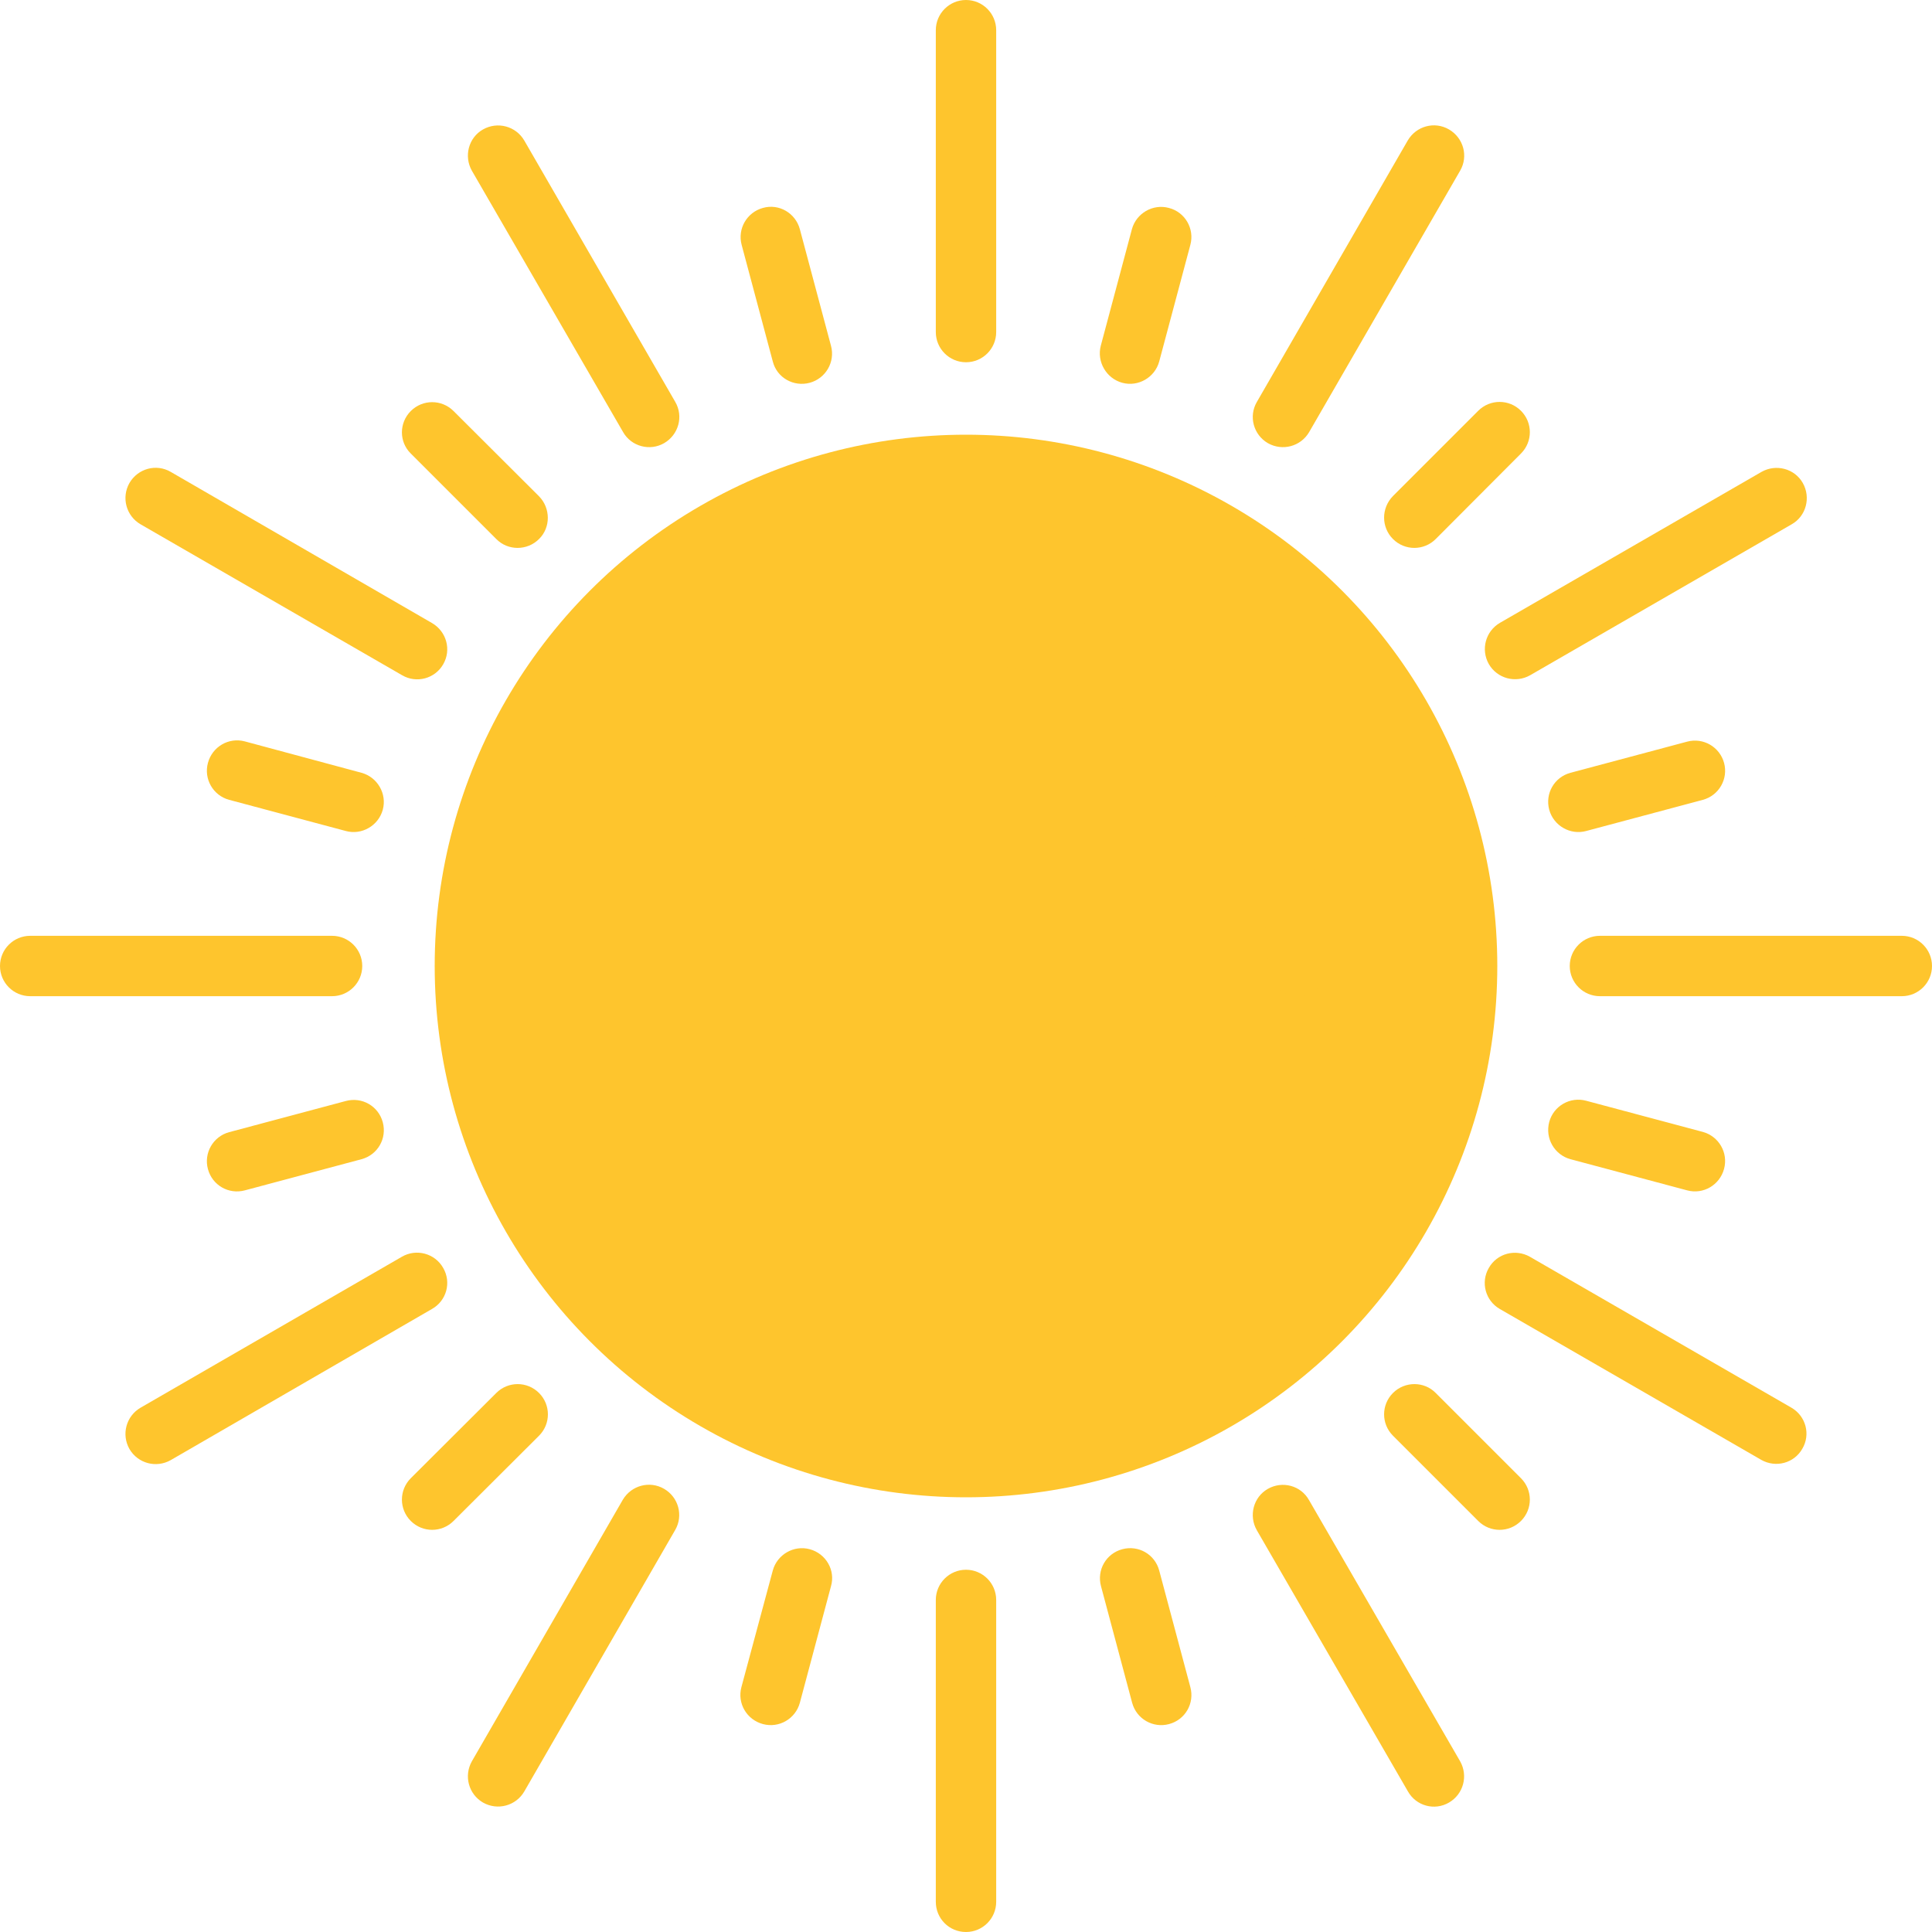 <svg xmlns="http://www.w3.org/2000/svg" viewBox="0 0 800 800" width='16px' height='16px'>
	<circle fill='rgb(254, 197, 45)' cx="400" cy="400" r="220"/>
<g fill='rgb(254, 197, 45)'>
	<path d="M787.5,387.5h-125c-6.9,0-12.5,5.6-12.5,12.5s5.6,12.5,12.5,12.5h125c6.9,0,12.5-5.6,12.5-12.5
		S794.4,387.5,787.5,387.5z"/>
	<path d="M143.2,455.9l-48.3,12.9c-6.7,1.8-10.6,8.7-8.8,15.3c1.8,6.7,8.6,10.6,15.3,8.8l48.3-12.9
		c6.7-1.8,10.6-8.6,8.8-15.3C156.7,458,149.9,454.1,143.2,455.9z"/>
	<path d="M616.5,275c3.5,6,11.1,8,17.1,4.6l108.3-62.5c6-3.4,8-11.1,4.6-17.1c-3.4-6-11.1-8-17.1-4.6l-108.3,62.5
		C615.1,261.4,613.1,269,616.5,275z"/>
	<path d="M223.2,576.8c-4.9-4.9-12.8-4.9-17.7,0l-35.4,35.3c-4.9,4.9-4.9,12.8,0,17.7c4.9,4.9,12.8,4.9,17.7,0
		l35.4-35.3C228.1,589.6,228.1,581.7,223.2,576.8z"/>
	<path d="M525,183.5c6,3.4,13.6,1.4,17.1-4.6l62.5-108.2c3.5-6,1.4-13.6-4.6-17.1c-6-3.5-13.6-1.4-17.1,4.6l-62.5,108.3
		C517,172.4,519,180,525,183.5z"/>
	<path d="M335.3,641.5c-6.6-1.8-13.5,2.2-15.3,8.8L307,698.6c-1.8,6.7,2.2,13.5,8.9,15.3c6.7,1.8,13.5-2.2,15.3-8.8
		l12.9-48.3C346,650.2,342,643.3,335.3,641.5z"/>
	<path d="M400,150c6.9,0,12.5-5.6,12.5-12.5v-125C412.5,5.6,406.9,0,400,0c-6.9,0-12.5,5.6-12.5,12.5l0,125
		C387.5,144.4,393.1,150,400,150z"/>
	<path d="M480,650.3c-1.8-6.7-8.6-10.6-15.3-8.8c-6.7,1.8-10.6,8.6-8.8,15.3l12.9,48.3c1.8,6.7,8.7,10.6,15.3,8.8
		c6.7-1.8,10.6-8.6,8.8-15.3L480,650.3z"/>
	<path d="M258,178.9c3.4,6,11.1,8,17,4.6c6-3.5,8.1-11.1,4.6-17.1L217.1,58.2c-3.5-6-11.1-8-17.1-4.6
		c-6,3.4-8,11.1-4.6,17.1L258,178.9z"/>
	<path d="M594.5,576.8c-4.8-4.9-12.8-4.9-17.7,0c-4.9,4.9-4.9,12.8,0,17.7l35.3,35.3c4.9,4.9,12.8,4.9,17.7,0
		c4.9-4.9,4.9-12.8,0-17.7L594.5,576.8z"/>
	<path d="M58.2,217.1l108.3,62.5c6,3.5,13.6,1.4,17-4.5c3.5-6,1.4-13.6-4.6-17.1L70.7,195.4c-6-3.5-13.6-1.4-17.1,4.6
		C50.2,206,52.2,213.6,58.2,217.1z"/>
	<path d="M650.3,480l48.3,12.9c6.7,1.8,13.5-2.2,15.3-8.9c1.8-6.7-2.2-13.5-8.8-15.3l-48.3-12.9
		c-6.6-1.8-13.5,2.1-15.3,8.8C639.7,471.4,643.7,478.2,650.3,480z"/>
	<path d="M150,400c0-6.9-5.6-12.5-12.5-12.5l-125,0C5.6,387.5,0,393.1,0,400c0,6.9,5.6,12.5,12.5,12.5l125,0
		C144.4,412.5,150,406.9,150,400z"/>
	<path d="M656.8,344.1l48.3-12.9c6.7-1.8,10.6-8.7,8.8-15.3c-1.8-6.6-8.6-10.6-15.3-8.8L650.3,320
		c-6.7,1.8-10.6,8.6-8.8,15.3C643.3,341.9,650.2,345.9,656.8,344.1z"/>
	<path d="M183.5,525c-3.4-6-11.1-8.1-17.1-4.6L58.2,582.9c-6,3.5-8,11.1-4.6,17.1c3.5,6,11.1,8,17.1,4.6L178.9,542
		C184.9,538.6,187,531,183.5,525z"/>
	<path d="M576.8,223.2c4.9,4.9,12.8,4.9,17.7,0l35.3-35.4c4.9-4.9,4.9-12.8,0-17.7c-4.9-4.9-12.8-4.9-17.7,0l-35.3,35.3
		C571.9,210.4,571.9,218.3,576.8,223.2z"/>
	<path d="M275,616.5c-6-3.5-13.6-1.4-17.1,4.5l-62.5,108.3c-3.4,6-1.4,13.6,4.6,17.1c6,3.4,13.6,1.4,17.1-4.6
		l62.5-108.3C283,627.6,281,620,275,616.5z"/>
	<path d="M464.7,158.5c6.6,1.8,13.5-2.2,15.3-8.8l12.9-48.3c1.8-6.7-2.2-13.6-8.9-15.3c-6.6-1.8-13.5,2.2-15.3,8.8
		l-12.9,48.3C454.1,149.8,458.1,156.7,464.7,158.5z"/>
	<path d="M400,650c-6.9,0-12.5,5.6-12.5,12.5l0,125c0,6.9,5.5,12.5,12.5,12.5c6.9,0,12.5-5.6,12.5-12.5l0-125
		C412.5,655.6,406.9,650,400,650z"/>
	<path d="M320,149.7c1.7,6.7,8.6,10.6,15.3,8.8c6.6-1.8,10.6-8.6,8.8-15.3l-12.9-48.3c-1.8-6.7-8.7-10.7-15.3-8.8
		c-6.6,1.8-10.6,8.6-8.8,15.3L320,149.7z"/>
	<path d="M542,621.1c-3.4-6-11-8-17-4.6c-6,3.4-8,11.1-4.6,17.1L583,741.8c3.4,6,11,8.1,17,4.6c6-3.5,8-11.1,4.6-17.1
		L542,621.1z"/>
	<path d="M205.5,223.2c4.8,4.9,12.8,4.9,17.7,0c4.9-4.8,4.8-12.8,0-17.7l-35.4-35.3c-4.9-4.9-12.8-4.9-17.7,0
		c-4.9,4.9-4.9,12.8,0,17.6L205.5,223.2z"/>
	<path d="M741.8,582.9l-108.3-62.5c-6-3.4-13.6-1.4-17,4.6c-3.5,6-1.4,13.6,4.5,17l108.3,62.5c6,3.4,13.6,1.4,17-4.6
		C749.8,594,747.8,586.4,741.8,582.9z"/>
	<path d="M149.7,320l-48.3-13c-6.7-1.8-13.5,2.2-15.3,8.9c-1.8,6.6,2.1,13.5,8.8,15.3l48.3,12.9
		c6.6,1.8,13.5-2.2,15.3-8.8C160.3,328.7,156.3,321.8,149.7,320z"/>
	<path d="M400,250c-6.9,0-12.5,5.6-12.5,12.5c0,6.9,5.6,12.5,12.5,12.5c69,0,125,56,125,125c0,6.9,5.6,12.5,12.5,12.5
		S550,406.9,550,400C550,317.2,482.8,250,400,250z"/>
</g>
</svg>

